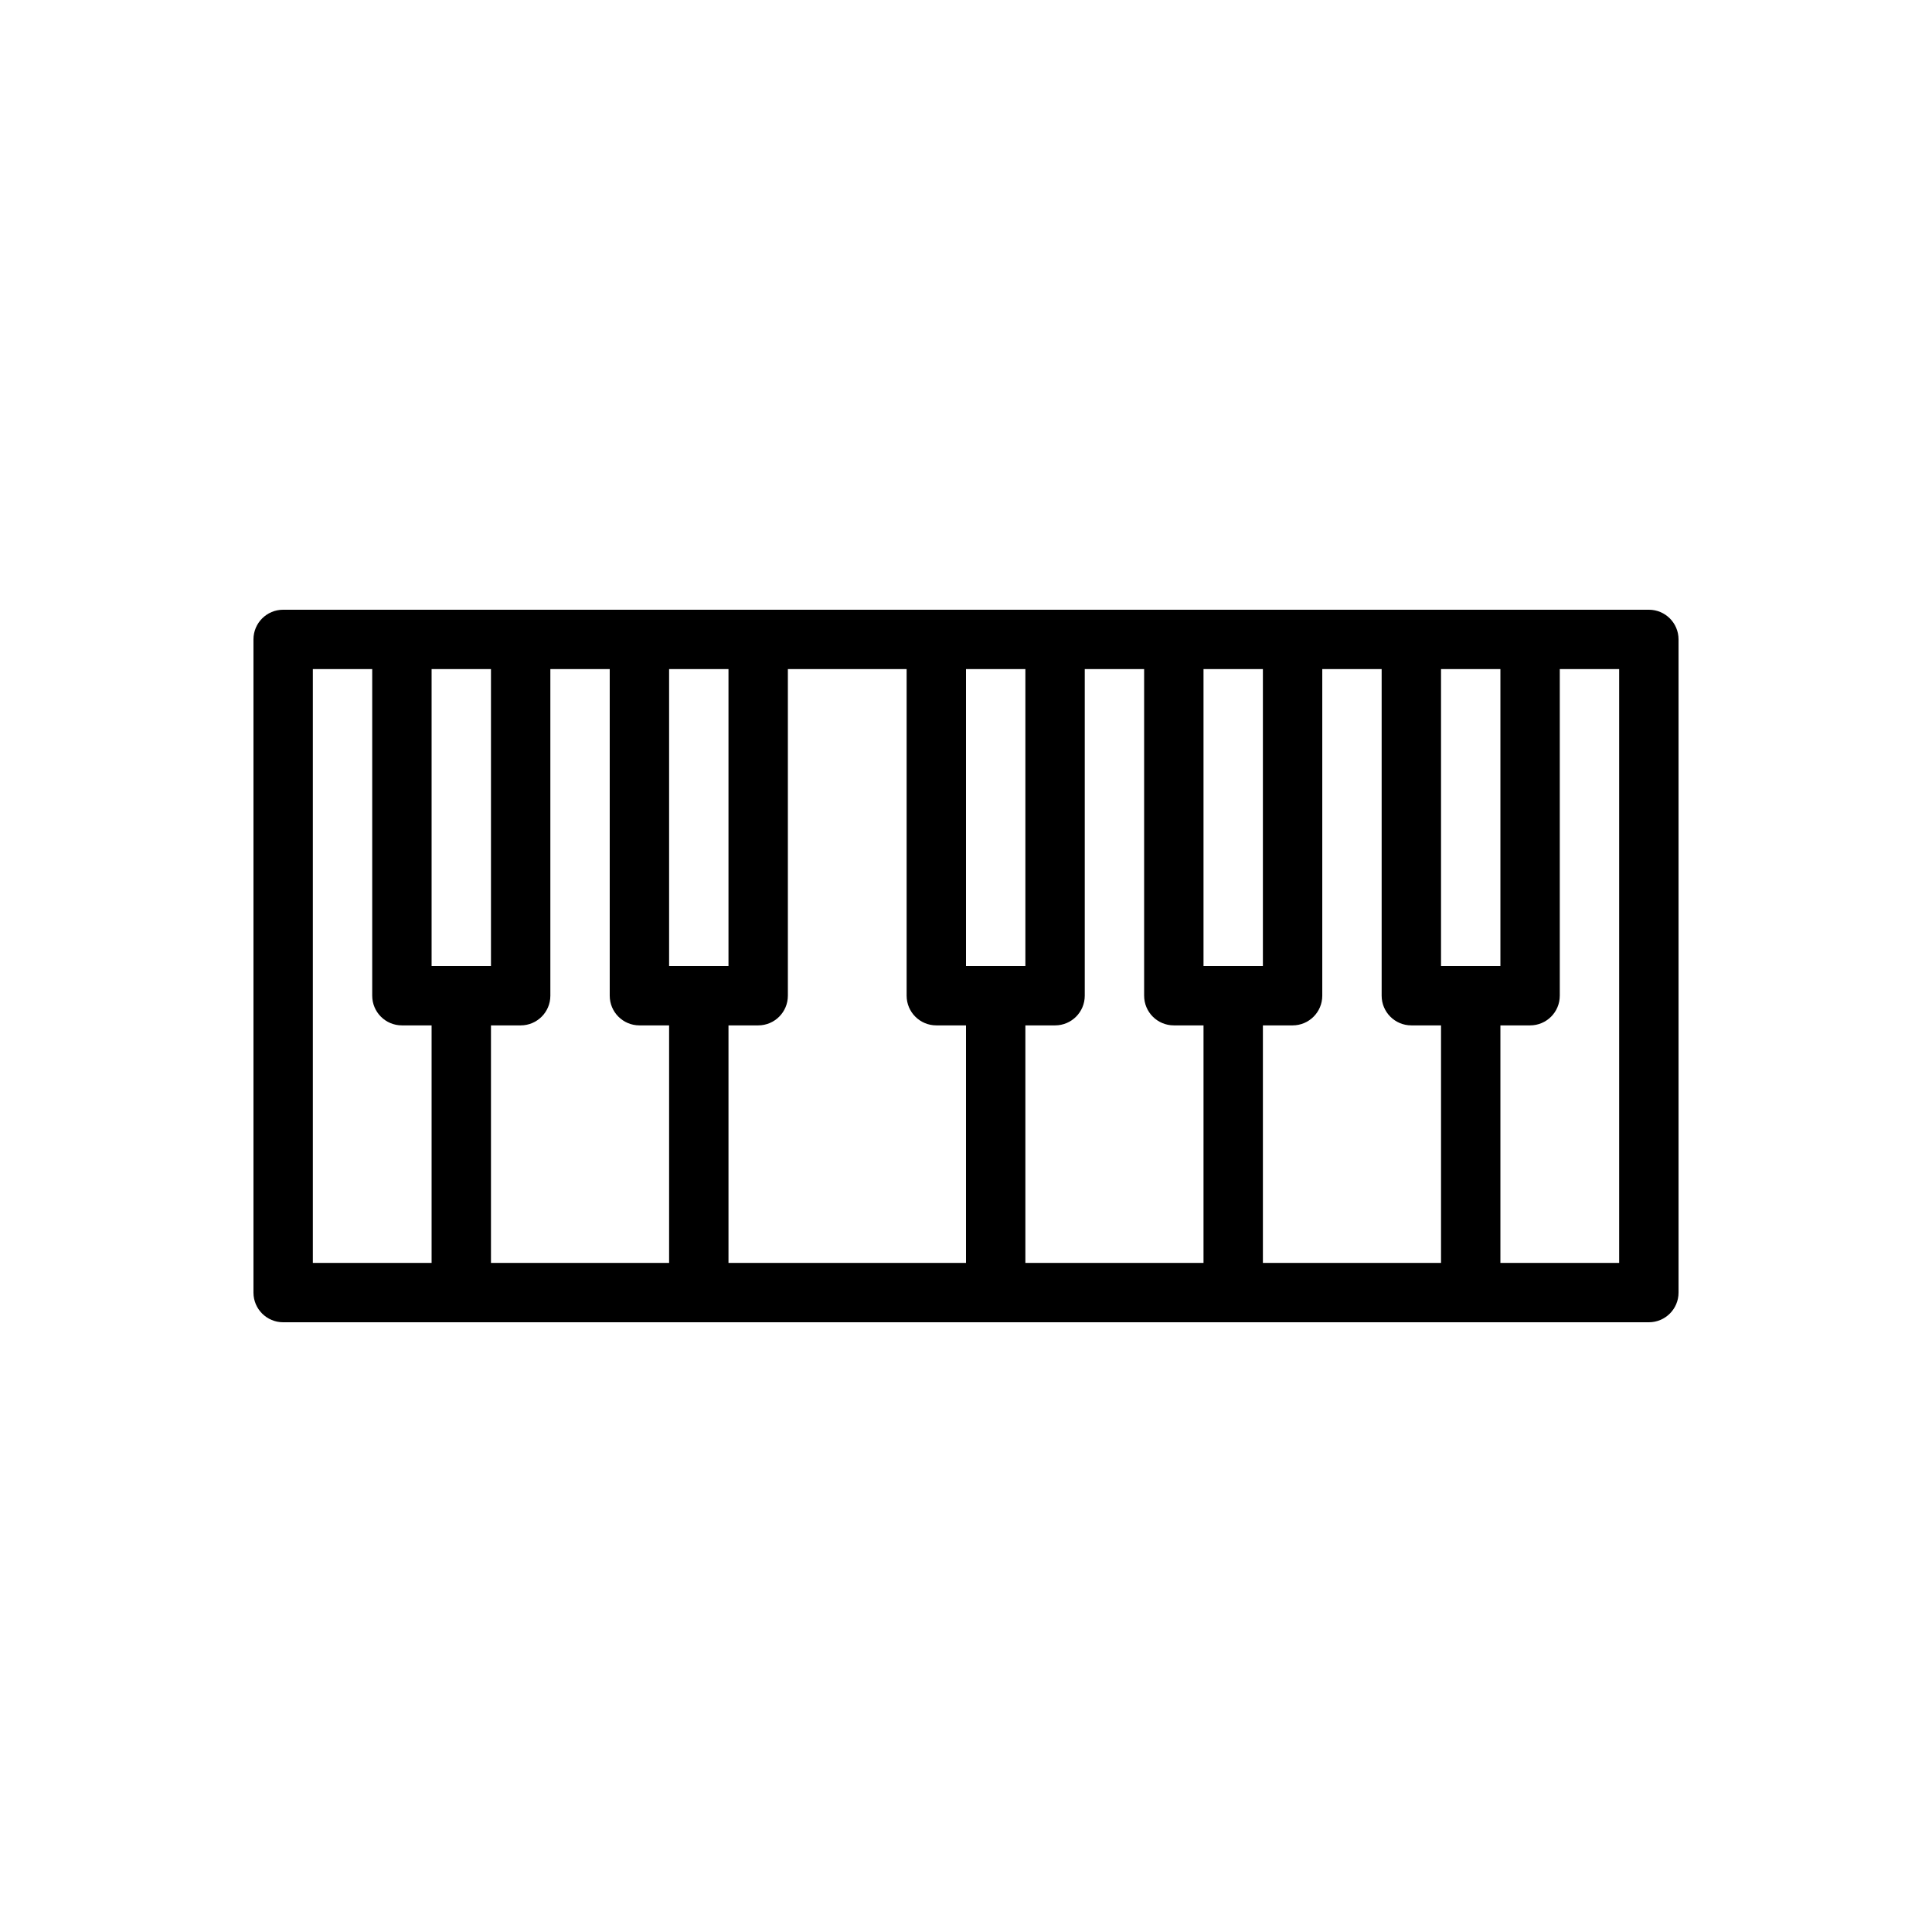 <?xml version="1.0" encoding="utf-8"?>
<!-- Generator: Adobe Illustrator 16.0.0, SVG Export Plug-In . SVG Version: 6.00 Build 0)  -->
<!DOCTYPE svg PUBLIC "-//W3C//DTD SVG 1.1//EN" "http://www.w3.org/Graphics/SVG/1.1/DTD/svg11.dtd">
<svg version="1.1" id="Layer_1" xmlns="http://www.w3.org/2000/svg" xmlns:xlink="http://www.w3.org/1999/xlink" x="0px" y="0px"
	 width="350px" height="350px" viewBox="0 0 350 350" enable-background="new 0 0 350 350" xml:space="preserve">
<g>
	<g>
		<path d="M298.704,110.458H51.296c-2.973,0-5.379,2.406-5.379,5.379v118.326c0,2.973,2.406,5.378,5.379,5.378h247.409
			c2.973,0,5.379-2.405,5.379-5.378V115.837C304.083,112.864,301.678,110.458,298.704,110.458z M78.188,228.785H56.674v-107.57
			h10.757v59.163c0,2.974,2.406,5.379,5.378,5.379h5.379V228.785z M78.188,121.215h10.756V175H78.188V121.215z M121.215,228.785
			H88.944v-43.027h5.379c2.973,0,5.379-2.406,5.379-5.379v-59.164h10.756v59.163c0,2.974,2.406,5.379,5.379,5.379h5.378
			L121.215,228.785L121.215,228.785z M121.215,121.215h10.757V175h-10.757V121.215z M175,228.785h-43.027v-43.027h5.379
			c2.973,0,5.378-2.406,5.378-5.379v-59.164h21.514v59.163c0,2.974,2.406,5.379,5.379,5.379H175V228.785z M175,121.215h10.757V175
			H175V121.215z M218.027,228.785h-32.271v-43.027h5.379c2.973,0,5.379-2.406,5.379-5.379v-59.164h10.756v59.163
			c0,2.974,2.406,5.379,5.379,5.379h5.379L218.027,228.785L218.027,228.785z M218.027,121.215h10.757V175h-10.757V121.215z
			 M261.056,228.785h-32.271v-43.027h5.379c2.973,0,5.378-2.406,5.378-5.379v-59.164h10.757v59.163c0,2.974,2.406,5.379,5.378,5.379
			h5.38L261.056,228.785L261.056,228.785z M261.056,121.215h10.757V175h-10.757V121.215z M293.326,228.785h-21.514v-43.027h5.379
			c2.973,0,5.378-2.406,5.378-5.379v-59.164h10.757V228.785z"/>
	</g>
</g>
</svg>
